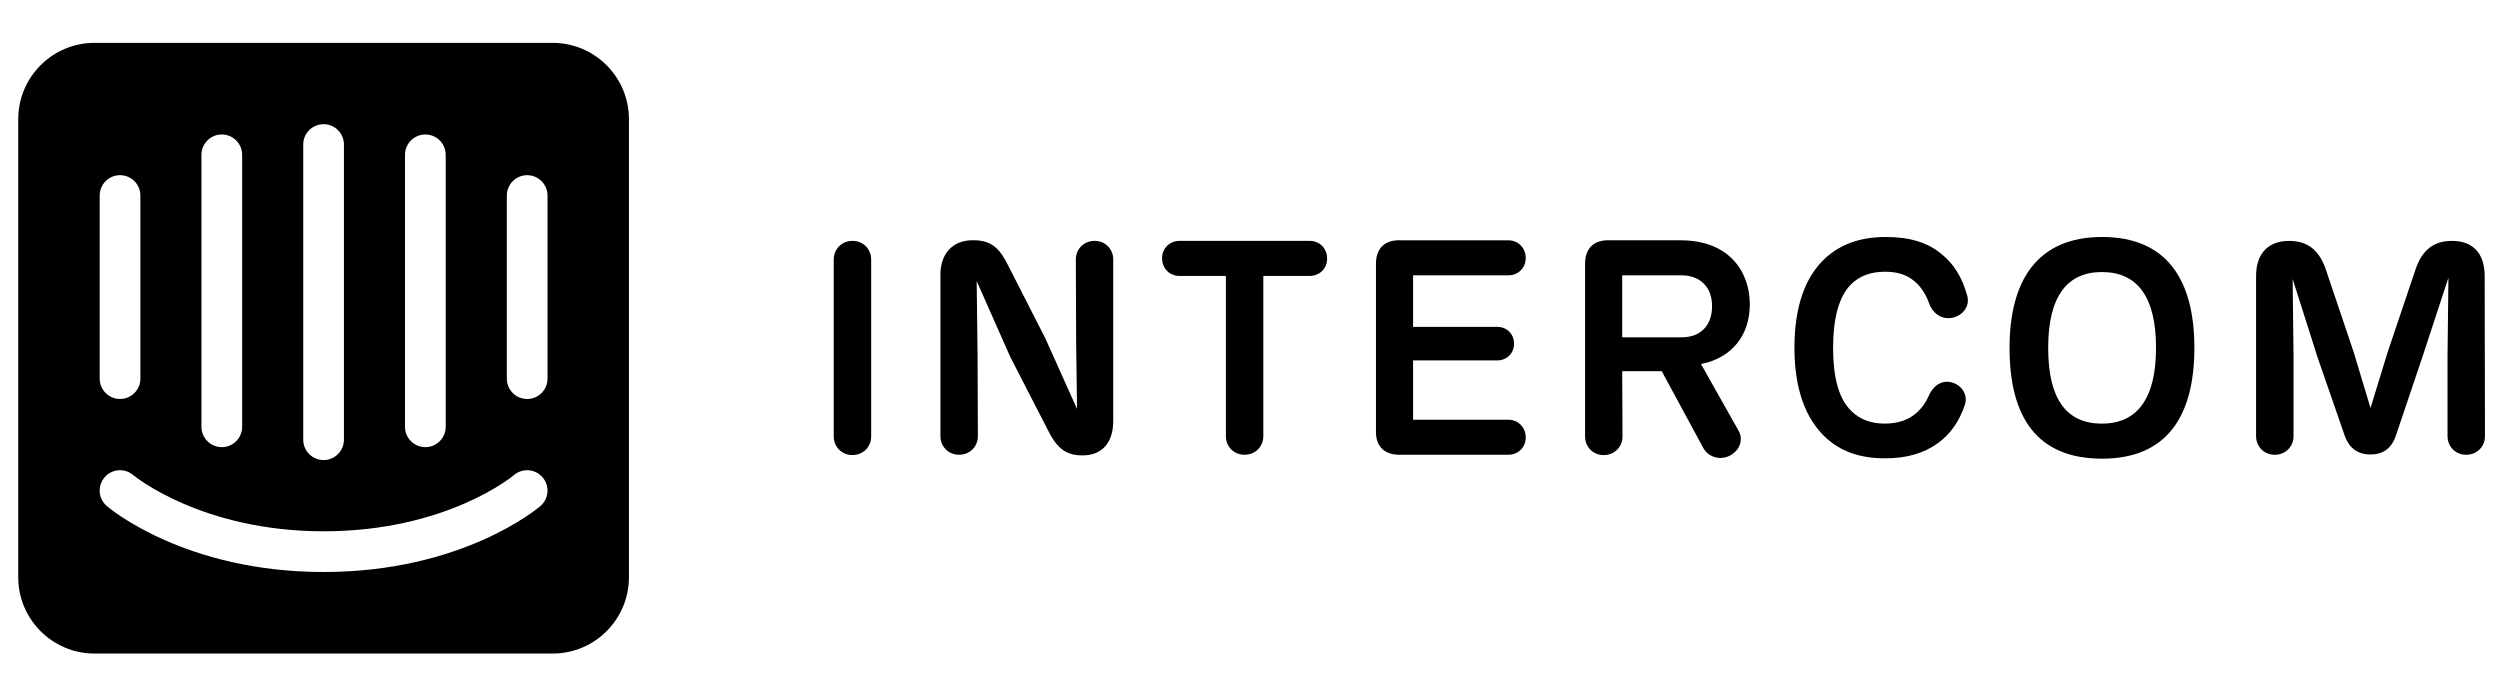 <svg fill="currentColor" viewBox="0 0 175 48" width="175" height="48" class="h-full w-auto" xmlns="http://www.w3.org/2000/svg"><g fill="current"><path d="m37.682 0h-32.061c-2.951 0-5.344 2.393-5.344 5.344v32.061c0 2.951 2.393 5.344 5.344 5.344h32.061c2.951 0 5.344-2.393 5.344-5.344v-32.061c0-2.951-2.393-5.344-5.344-5.344zm-10.332 7.838c0-.787.639-1.425 1.425-1.425.787 0 1.425.639 1.425 1.425v19.038c0 .787-.639 1.425-1.425 1.425-.787 0-1.425-.639-1.425-1.425zm-7.124-.721c0-.787.639-1.425 1.425-1.425.787 0 1.425.639 1.425 1.425v20.662c0 .787-.639 1.425-1.425 1.425-.787 0-1.425-.639-1.425-1.425zm-7.124.721c0-.787.639-1.425 1.425-1.425s1.424.639 1.424 1.425v19.038c0 .787-.637 1.425-1.424 1.425s-1.425-.639-1.425-1.425zm-7.124 2.849c0-.787.637-1.425 1.424-1.425s1.425.639 1.425 1.425v12.816c0 .787-.639 1.425-1.425 1.425s-1.424-.639-1.424-1.425zm30.851 21.735c-.219.19-5.498 4.618-15.177 4.618-9.678 0-14.955-4.428-15.177-4.618-.597-.512-.668-1.411-.155-2.009.51-.596 1.408-.667 2.005-.156.083.069 4.797 3.934 13.325 3.934 8.635 0 13.276-3.893 13.321-3.931.596-.513 1.498-.444 2.008.154.516.598.446 1.498-.151 2.009zm.497-8.918c0 .787-.639 1.425-1.425 1.425-.787 0-1.424-.639-1.424-1.425v-12.816c0-.787.637-1.425 1.424-1.425.787 0 1.425.639 1.425 1.425z" transform="translate(1 3)"></path><g transform="translate(57.443 16.359)"><path d="m3.54 14.195c0 .713-.545 1.3-1.321 1.3-.755 0-1.3-.588-1.3-1.3v-12.393c0-.713.545-1.3 1.321-1.3.755 0 1.3.588 1.3 1.3z"></path><path d="m20.483 1.802v11.324c0 1.531-.818 2.391-2.117 2.391h-.104c-1.237 0-1.825-.713-2.348-1.762l-2.642-5.138-2.348-5.305.063 5.138.021 5.724c0 .713-.545 1.3-1.321 1.3-.755 0-1.3-.588-1.3-1.3v-11.324c0-1.405.818-2.391 2.244-2.391h.104c1.321 0 1.866.713 2.391 1.762l2.6 5.096 2.223 4.949-.063-4.74-.021-5.724c0-.713.545-1.3 1.321-1.3.753-.001 1.298.585 1.298 1.298z"></path><path d="m30.99 14.175c0 .713-.545 1.3-1.321 1.3-.755 0-1.3-.588-1.3-1.3v-11.219h-3.25c-.671 0-1.216-.504-1.216-1.237 0-.713.545-1.216 1.216-1.216h9.121c.671 0 1.216.504 1.216 1.237 0 .713-.545 1.216-1.216 1.216h-3.25z"></path><path d="m38.874 13.756v-11.638c0-1.09.608-1.698 1.719-1.656h7.549c.671 0 1.216.524 1.216 1.237 0 .713-.545 1.216-1.216 1.216h-6.669v3.607h5.893c.651 0 1.174.482 1.174 1.174s-.524 1.174-1.174 1.174h-5.893v4.152h6.669c.671 0 1.216.524 1.216 1.237s-.545 1.216-1.216 1.216h-7.612c-1.09.001-1.698-.606-1.656-1.718z"></path><path d="m64.248 13.776c.357.608.126 1.384-.608 1.762-.713.357-1.49.084-1.845-.524l-2.915-5.389h-2.768l.021 4.571c0 .713-.545 1.3-1.321 1.3-.755 0-1.3-.588-1.3-1.3v-12.079c0-1.09.608-1.698 1.719-1.656h4.969c3.419 0 4.844 2.223 4.844 4.487 0 2.16-1.258 3.754-3.419 4.173zm-8.137-6.522h4.152c1.405 0 2.139-.902 2.139-2.181 0-1.28-.776-2.16-2.16-2.16h-4.131z"></path><path d="m70.454 14.363c-1.572-1.405-2.286-3.607-2.286-6.375 0-2.789.692-4.969 2.244-6.353.965-.839 2.264-1.405 4.152-1.405 1.656 0 2.936.378 3.901 1.196.839.671 1.447 1.615 1.803 2.936.188.692-.294 1.384-1.09 1.531-.755.126-1.363-.357-1.594-1.049-.251-.671-.588-1.153-.986-1.49-.545-.482-1.216-.692-2.097-.692-.943 0-1.762.273-2.37.88-.88.88-1.258 2.454-1.258 4.446 0 1.972.357 3.544 1.28 4.424.608.608 1.405.88 2.327.88.965 0 1.698-.251 2.307-.818.314-.294.588-.671.776-1.111.273-.651.839-1.133 1.572-.965.733.168 1.196.88.965 1.572-.378 1.153-1.027 2.076-1.908 2.705-.965.692-2.16 1.049-3.67 1.049-1.929 0-3.146-.566-4.069-1.363z"></path><path d="m83.225 7.989c0-4.697 1.929-7.759 6.48-7.759 4.509 0 6.459 2.978 6.459 7.759 0 4.844-1.972 7.759-6.459 7.759-4.571 0-6.48-2.915-6.48-7.759zm10.254 0c0-3.565-1.3-5.305-3.795-5.305-2.454 0-3.754 1.741-3.754 5.305 0 3.565 1.258 5.305 3.754 5.305 2.474 0 3.795-1.741 3.795-5.305z"></path><path d="m116.505 14.175c0 .713-.545 1.3-1.321 1.3-.755 0-1.3-.588-1.3-1.3v-5.62l.063-5.473-1.825 5.557-1.845 5.473c-.314.965-.965 1.343-1.782 1.343-.86 0-1.49-.398-1.825-1.363l-1.888-5.452-1.741-5.473.063 5.389v5.62c0 .713-.545 1.3-1.321 1.3-.755 0-1.3-.588-1.3-1.3v-11.219c0-1.552.839-2.454 2.307-2.454 1.384 0 2.16.733 2.6 2.076l1.929 5.724 1.174 3.901 1.196-3.901 1.929-5.724c.441-1.343 1.196-2.076 2.58-2.076 1.468 0 2.286.88 2.286 2.454z"></path></g></g></svg>